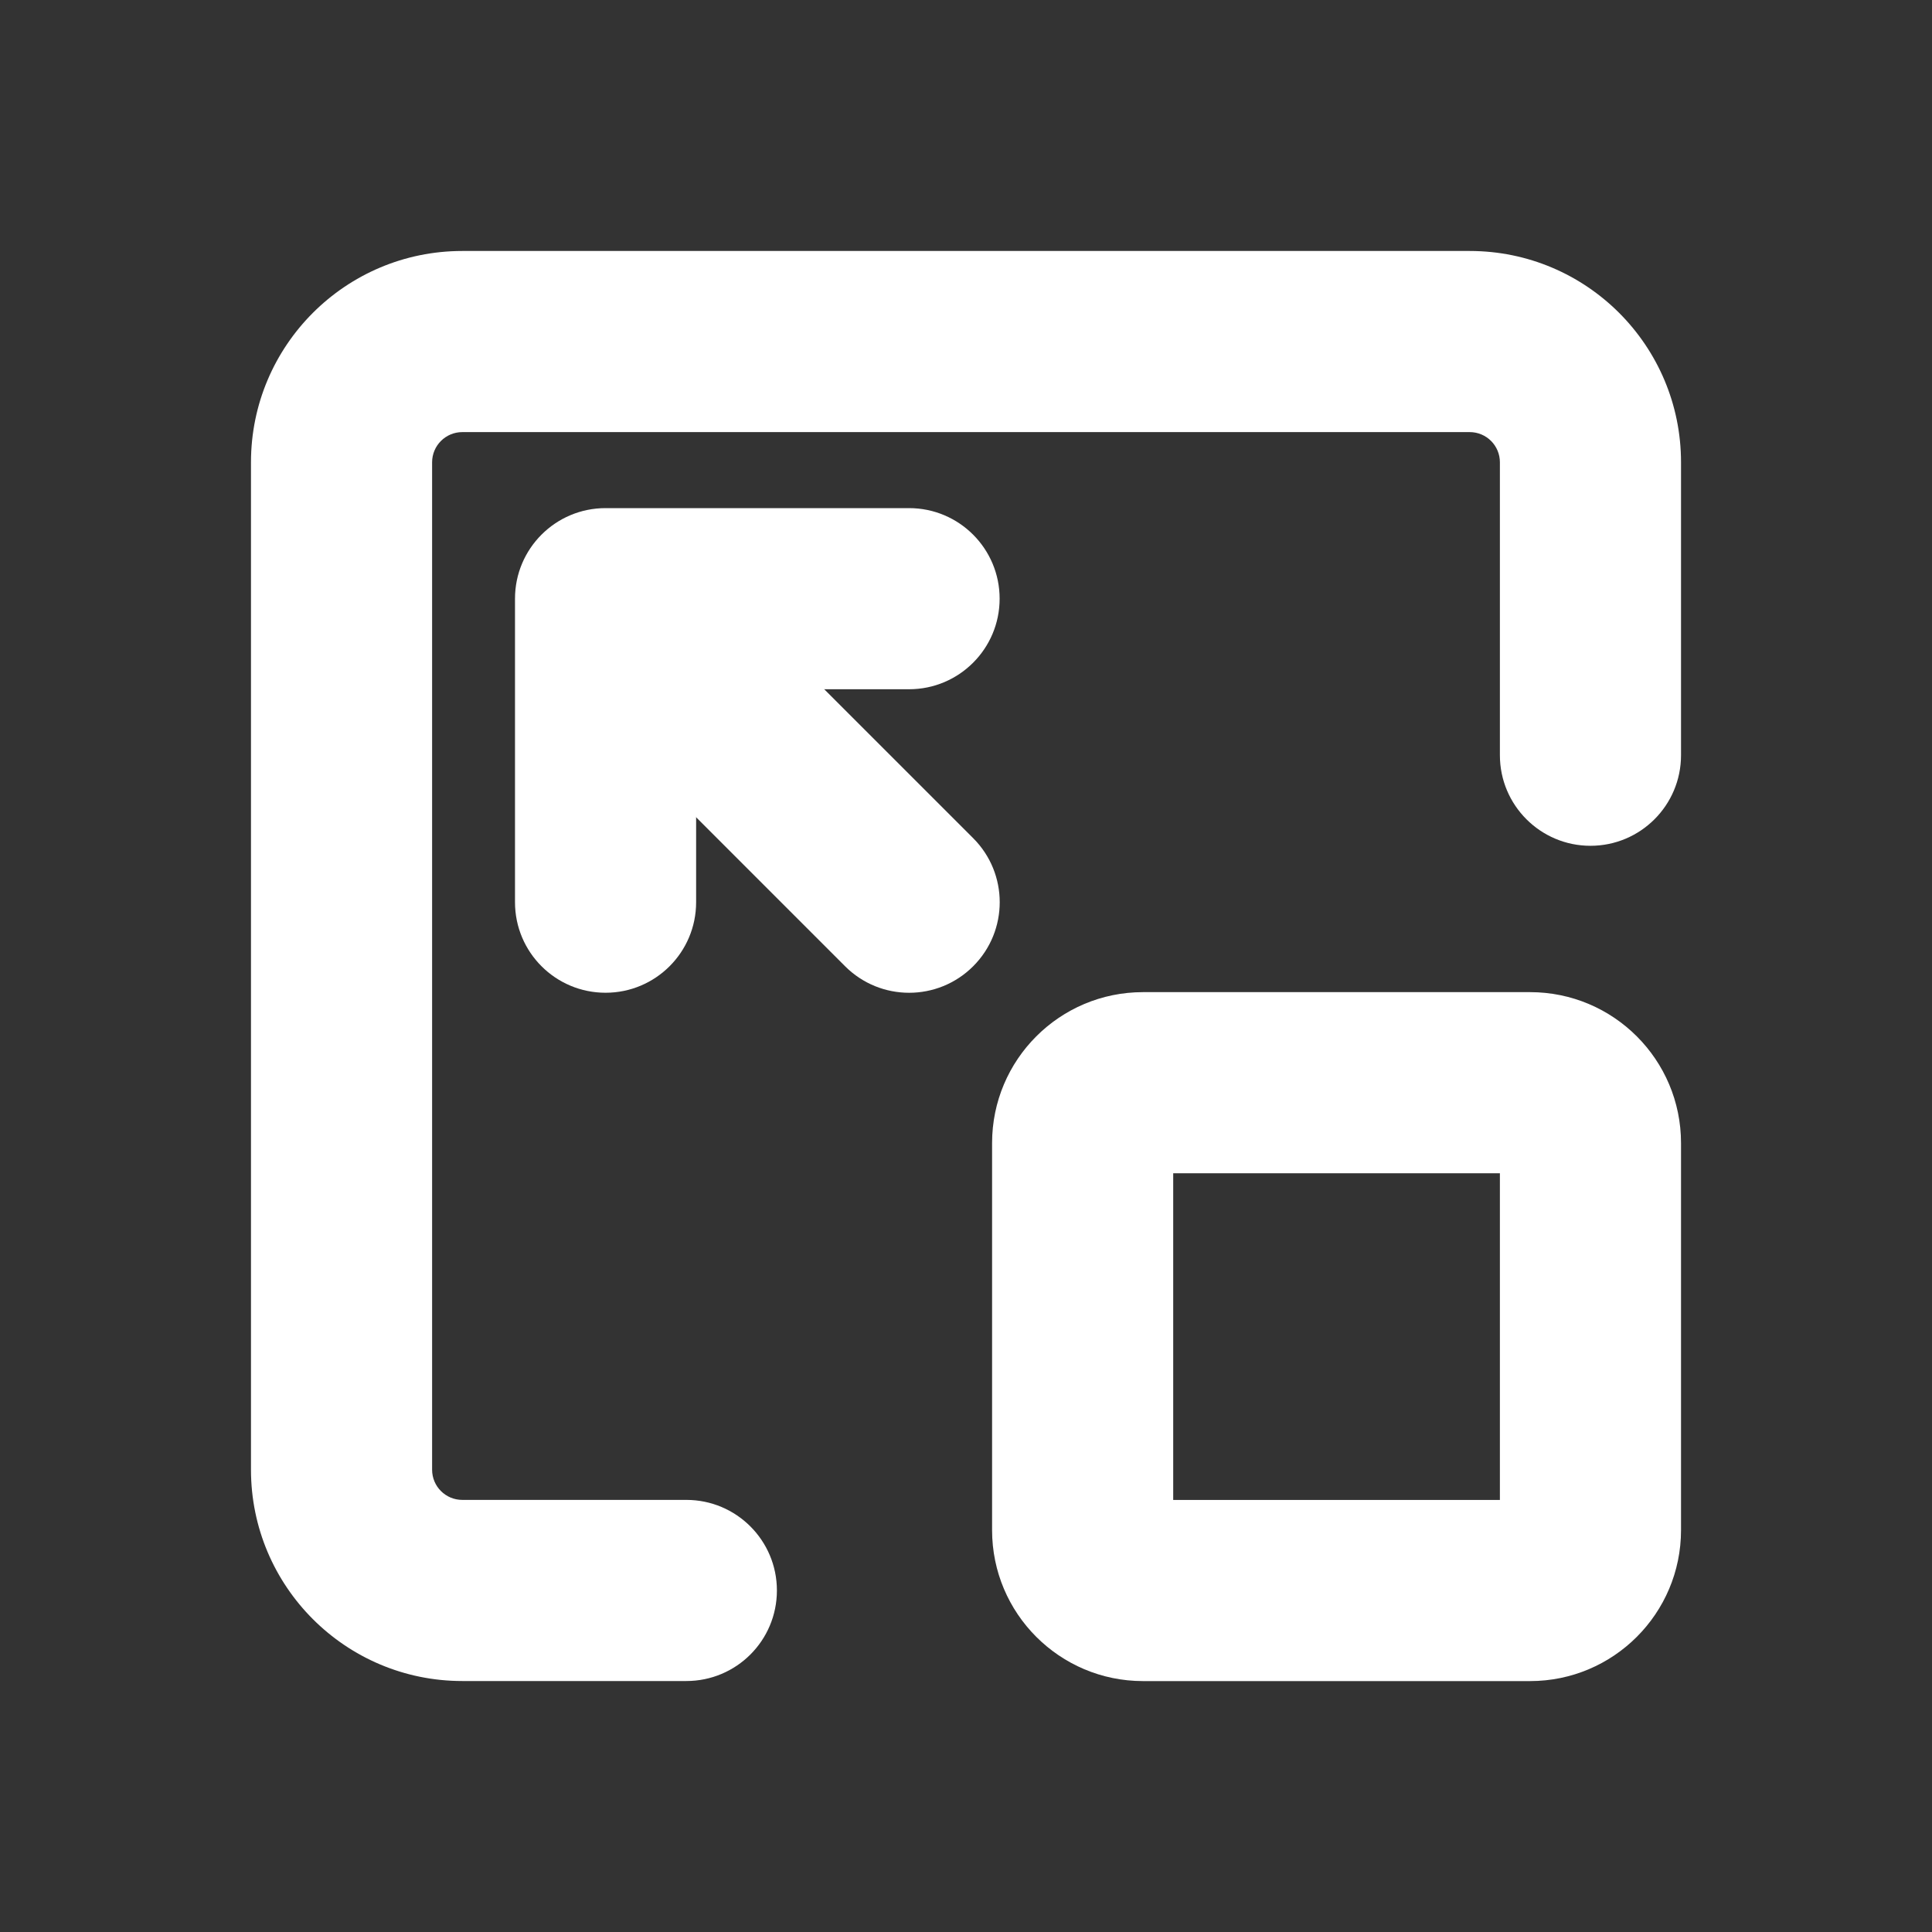 <svg width="32" height="32" viewBox="0 0 32 32" fill="none" xmlns="http://www.w3.org/2000/svg">
<rect x="0" y="0" width="32" height="32" fill="#333333" stroke="none"/>
<path fill-rule="evenodd" clip-rule="evenodd" d="M4.157 7.657C4.157 5.724 5.724 4.157 7.657 4.157H24.343C26.276 4.157 27.843 5.724 27.843 7.657V12.509C27.843 13.337 27.172 14.009 26.343 14.009C25.515 14.009 24.843 13.337 24.843 12.509V7.657C24.843 7.381 24.62 7.157 24.343 7.157H7.657C7.381 7.157 7.157 7.381 7.157 7.657V24.343C7.157 24.62 7.381 24.843 7.657 24.843H11.368C12.197 24.843 12.868 25.515 12.868 26.343C12.868 27.172 12.197 27.843 11.368 27.843H7.657C5.724 27.843 4.157 26.276 4.157 24.343V7.657Z" fill="white"/>
<path fill-rule="evenodd" clip-rule="evenodd" d="M16.432 18.933C16.432 17.552 17.551 16.433 18.932 16.433H25.343C26.723 16.433 27.843 17.552 27.843 18.933V25.344C27.843 26.724 26.723 27.844 25.343 27.844H18.932C17.551 27.844 16.432 26.724 16.432 25.344V18.933ZM19.432 19.433V24.844H24.843V19.433H19.432Z" fill="white"/>
<path fill-rule="evenodd" clip-rule="evenodd" d="M10.03 8.416C9.201 8.416 8.53 9.088 8.53 9.916L8.53 14.943C8.53 15.772 9.201 16.443 10.03 16.443C10.858 16.443 11.53 15.772 11.53 14.943L11.53 11.416L15.057 11.416C15.886 11.416 16.557 10.744 16.557 9.916C16.557 9.088 15.886 8.416 15.057 8.416L10.03 8.416Z" fill="white"/>
<path fill-rule="evenodd" clip-rule="evenodd" d="M16.119 16.004C16.705 15.418 16.705 14.469 16.119 13.883L12.564 10.328C11.978 9.742 11.028 9.742 10.443 10.328C9.857 10.914 9.857 11.863 10.443 12.449L13.997 16.004C14.583 16.59 15.533 16.59 16.119 16.004Z" fill="white"/>
</svg>
